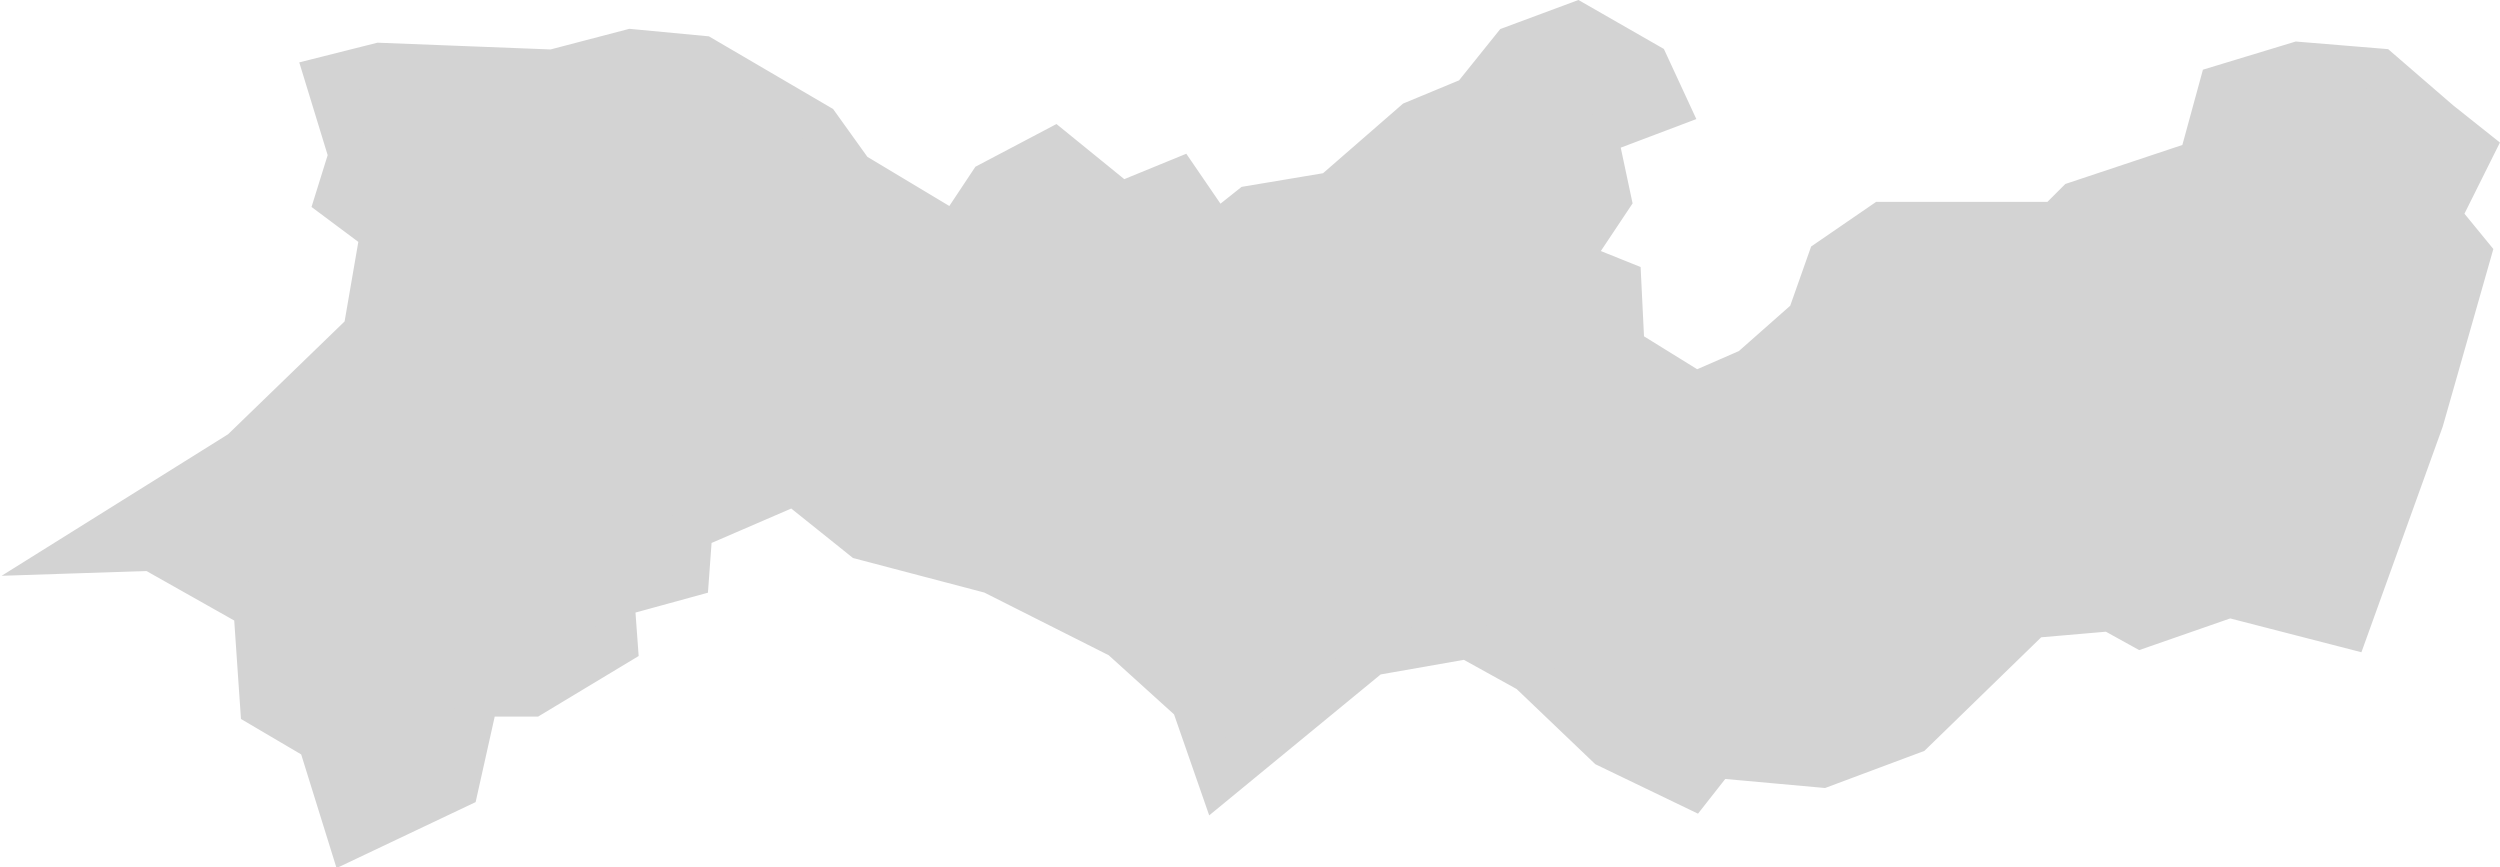 <svg xmlns="http://www.w3.org/2000/svg" viewBox="0 0 122.1 42.35"><defs><style>.cls-1{fill:#d3d3d3;stroke:#d3d3d3;stroke-miterlimit:10;stroke-width:2px;}</style></defs><g id="Camada_2" data-name="Camada 2"><g id="_3D" data-name="3D"><path id="PE" class="cls-1" d="M119.18,5.92l1.66,1.32-1.66,3.33,1.49,1.82-2.32,8.14L114.7,30.66l-5.82-1.5-4.31,1.5-1.5-.83-3.82.33-5.81,5.65L89,37.47,83.81,37l-1.17,1.49-4.15-2-3.82-3.65-3-1.66L67,32l-7.47,6.14-1.33-3.82-3.48-3.15L48.43,28l-6.31-1.66L38.8,23.68l-5,2.16-.17,2.33-3.65,1,.17,2.33L26,34H23.36l-1,4.48L17.05,41l-1.5-4.82-2.82-1.66-.33-4.82-5-2.82L3.76,27l8-5,6-5.81.83-4.81L16.38,9.73l.67-2.15L15.88,3.76l2.66-.67L27,3.42l3.82-1,3.49.33L40,6.08l1.67,2.33,5,3,1.66-2.5,3.15-1.66L54.74,9.9l2.83-1.16,1.82,2.66,1.67-1.33,4-.67,4-3.48,2.82-1.17,2-2.49L77,1.1l3.49,2,1,2.16L78,6.58l.67,3.15-2,3,2.49,1L79.32,17l3.49,2.16L85.47,18l2.82-2.49,1-2.83,2.65-1.82h8.47l1-1,6-2,1-3.66,3.82-1.16,4,.33Z"/></g></g></svg>